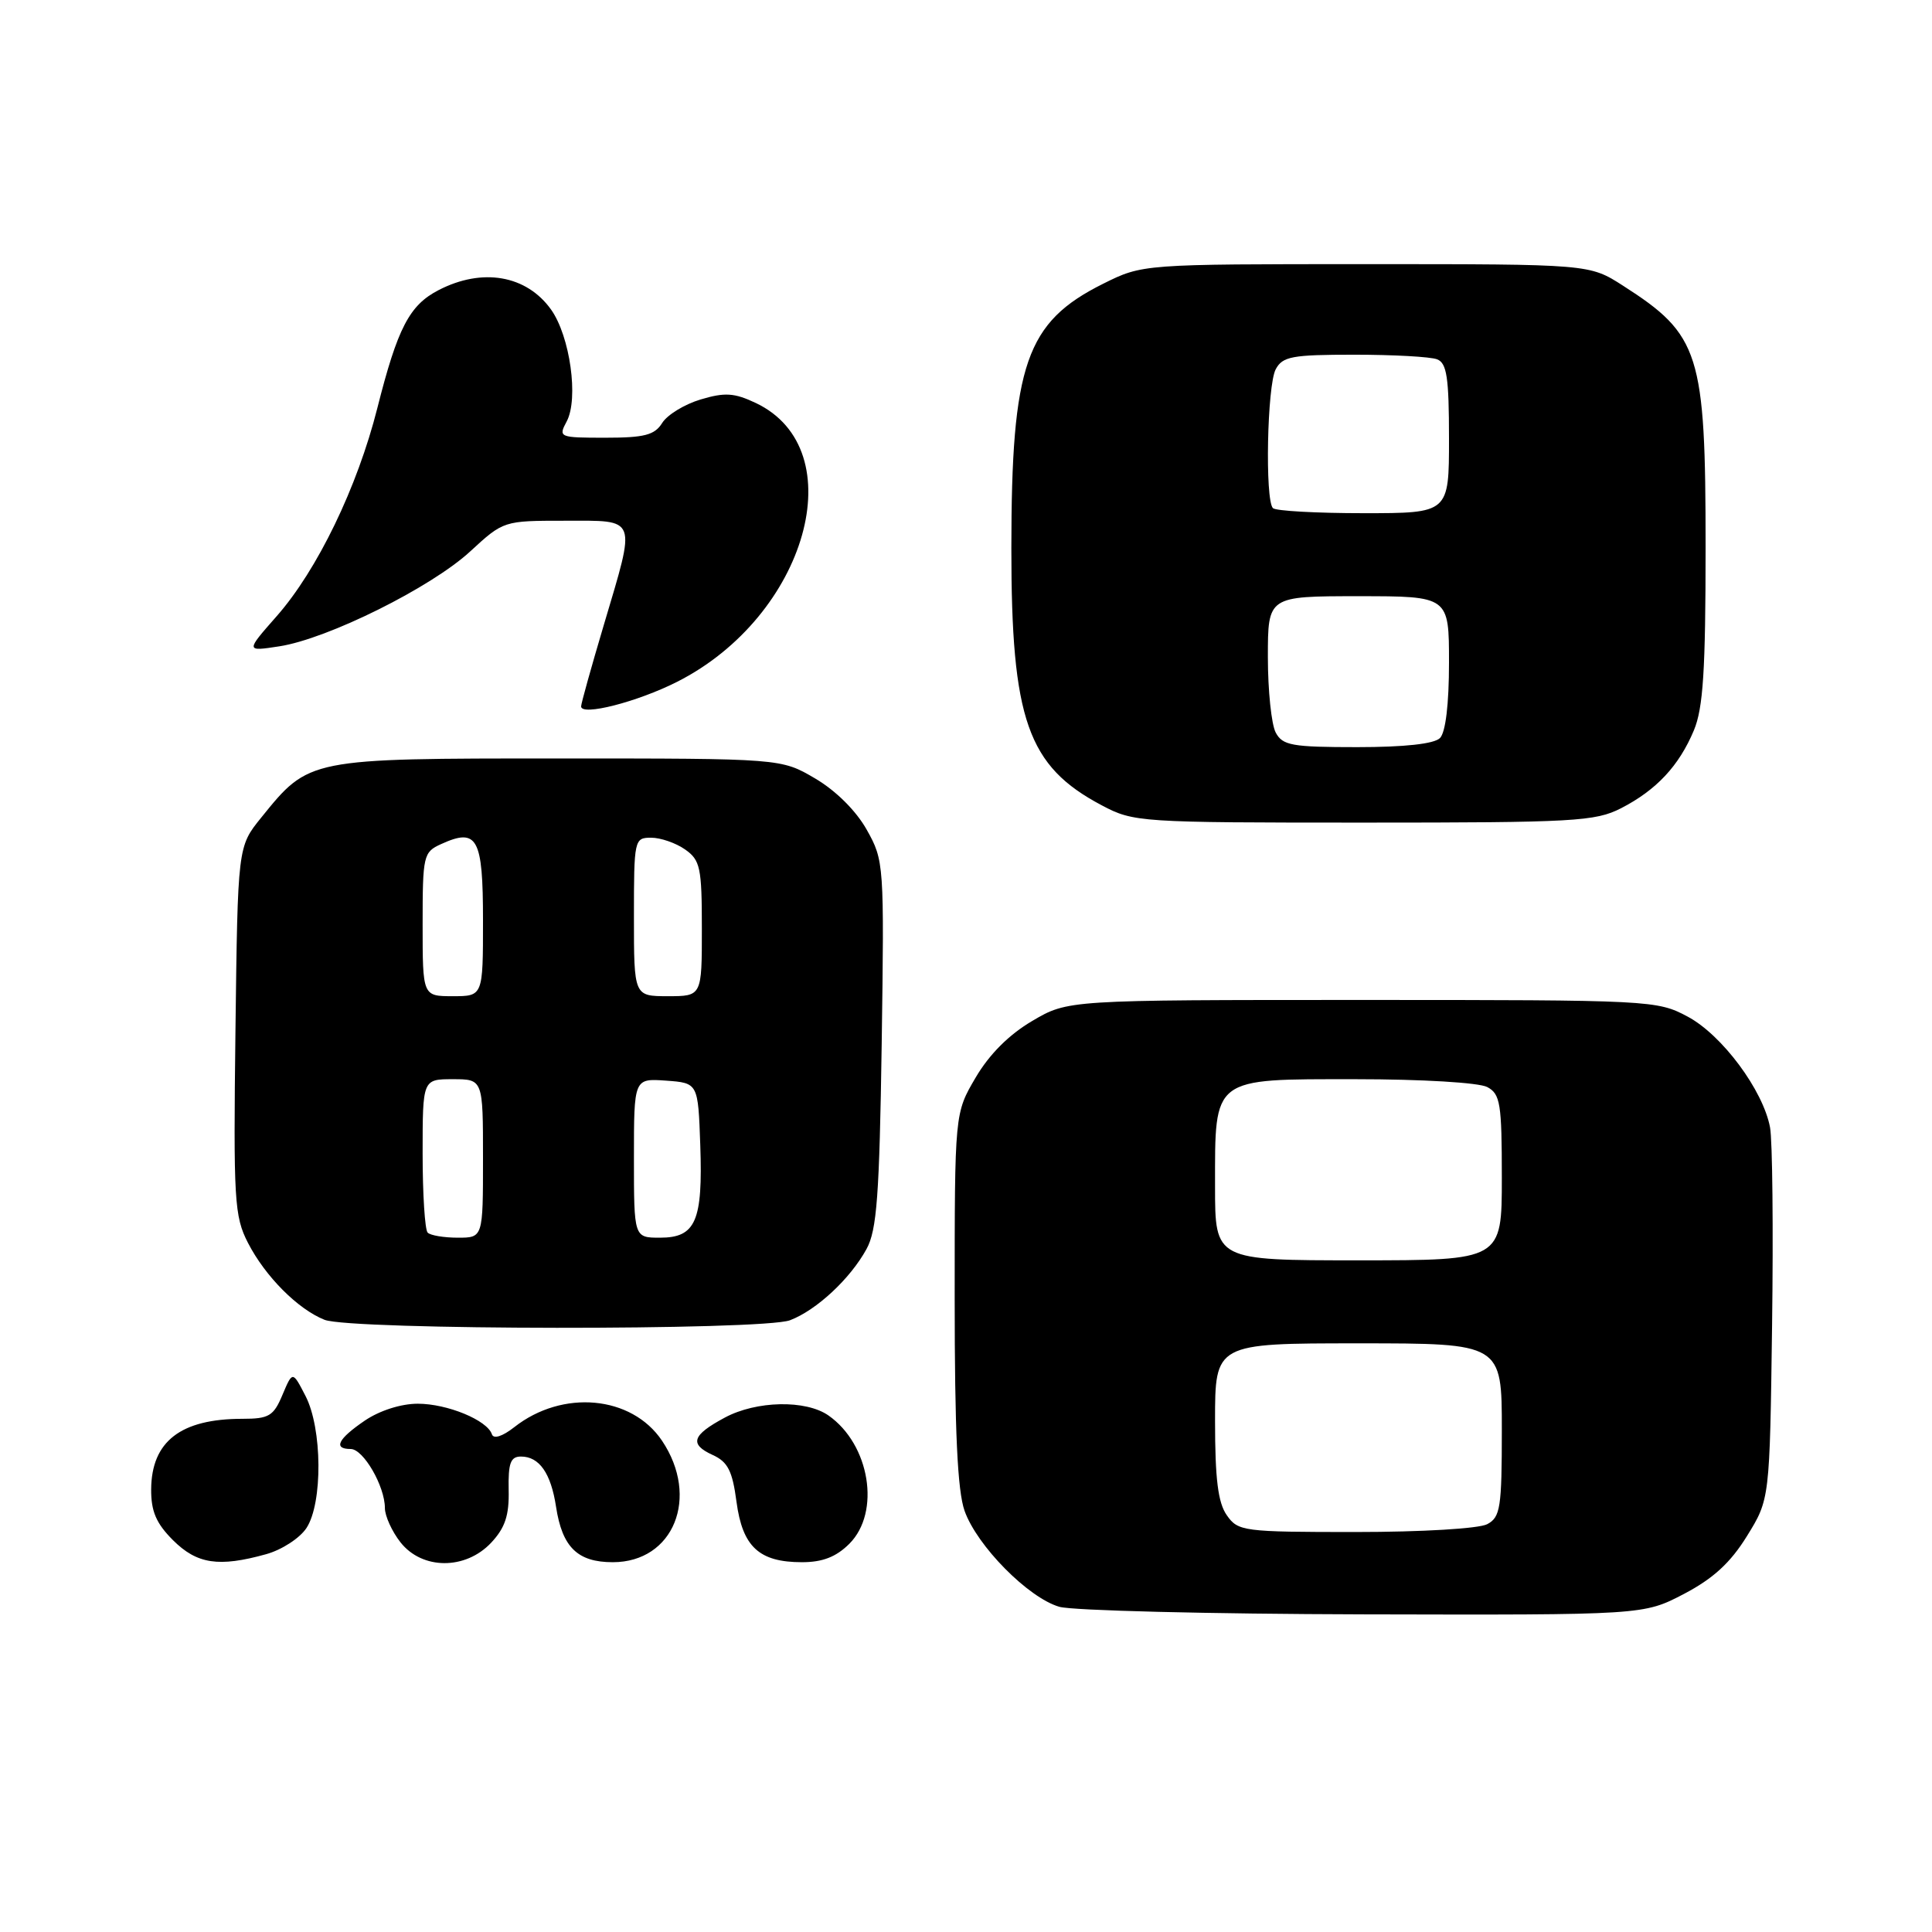 <?xml version="1.0" encoding="UTF-8" standalone="no"?>
<!DOCTYPE svg PUBLIC "-//W3C//DTD SVG 1.1//EN" "http://www.w3.org/Graphics/SVG/1.1/DTD/svg11.dtd" >
<svg xmlns="http://www.w3.org/2000/svg" xmlns:xlink="http://www.w3.org/1999/xlink" version="1.1" viewBox="0 0 256 256">
 <g >
 <path fill="currentColor"
d=" M 223.12 211.21 C 227.01 209.17 229.29 207.08 231.48 203.54 C 234.50 198.66 234.50 198.66 234.81 175.58 C 234.98 162.89 234.86 151.10 234.54 149.39 C 233.62 144.46 228.19 137.15 223.63 134.71 C 219.57 132.54 218.81 132.50 180.50 132.50 C 141.50 132.50 141.50 132.50 136.78 135.28 C 133.71 137.08 131.08 139.71 129.28 142.78 C 126.50 147.50 126.50 147.50 126.50 172.00 C 126.50 189.63 126.87 197.53 127.81 200.19 C 129.45 204.83 136.25 211.72 140.37 212.91 C 142.09 213.41 160.21 213.86 180.64 213.91 C 217.77 214.00 217.77 214.00 223.12 211.21 Z  M 35.26 205.94 C 37.33 205.37 39.73 203.81 40.61 202.47 C 42.78 199.16 42.71 189.27 40.48 184.97 C 38.77 181.65 38.77 181.65 37.43 184.82 C 36.25 187.64 35.64 188.00 32.11 188.00 C 23.95 188.00 20.08 190.99 20.03 197.33 C 20.01 200.25 20.69 201.85 22.92 204.08 C 26.10 207.25 28.98 207.69 35.26 205.94 Z  M 65.08 204.42 C 66.93 202.44 67.48 200.80 67.40 197.42 C 67.33 193.87 67.65 193.00 69.03 193.00 C 71.46 193.00 73.00 195.20 73.68 199.66 C 74.50 205.02 76.53 207.00 81.20 207.00 C 89.26 207.00 92.75 198.39 87.72 190.90 C 83.69 184.91 74.53 184.08 68.14 189.11 C 66.57 190.34 65.40 190.71 65.18 190.05 C 64.56 188.18 59.27 186.00 55.36 186.00 C 53.13 186.00 50.29 186.91 48.32 188.25 C 44.77 190.67 44.11 192.00 46.47 192.00 C 48.15 192.00 51.00 196.93 51.00 199.82 C 51.00 200.87 51.93 202.92 53.07 204.37 C 55.95 208.02 61.67 208.04 65.08 204.42 Z  M 112.55 204.55 C 116.72 200.37 115.27 191.40 109.78 187.56 C 106.78 185.46 100.23 185.59 96.04 187.84 C 91.69 190.17 91.31 191.36 94.43 192.79 C 96.44 193.70 97.05 194.90 97.59 199.00 C 98.39 204.97 100.59 207.00 106.27 207.00 C 108.99 207.00 110.80 206.30 112.55 204.55 Z  M 104.68 174.94 C 108.18 173.61 112.66 169.45 114.82 165.50 C 116.19 163.01 116.53 158.42 116.83 138.30 C 117.17 114.48 117.14 114.03 114.85 109.95 C 113.44 107.43 110.75 104.76 108.01 103.15 C 103.50 100.50 103.50 100.50 74.00 100.50 C 40.81 100.50 40.97 100.47 34.61 108.34 C 31.50 112.18 31.50 112.18 31.20 136.53 C 30.92 159.09 31.05 161.17 32.86 164.69 C 35.15 169.14 39.46 173.47 43.00 174.88 C 46.47 176.26 101.05 176.31 104.68 174.94 Z  M 214.79 107.10 C 219.48 104.69 222.48 101.48 224.45 96.77 C 225.68 93.83 226.00 88.80 226.00 72.50 C 226.00 46.78 225.24 44.37 215.05 37.85 C 210.61 35.00 210.61 35.00 181.00 35.00 C 151.39 35.00 151.39 35.00 146.17 37.60 C 135.95 42.69 134.02 48.27 134.01 72.61 C 134.00 95.35 136.16 101.52 145.99 106.71 C 150.22 108.95 150.96 109.00 180.70 109.00 C 208.60 109.00 211.38 108.84 214.79 107.10 Z  M 89.71 90.35 C 106.93 81.64 113.16 59.58 100.15 53.40 C 97.30 52.05 96.05 51.97 92.84 52.93 C 90.70 53.57 88.41 54.97 87.74 56.05 C 86.74 57.65 85.39 58.00 80.22 58.00 C 74.08 58.00 73.96 57.95 75.09 55.84 C 76.69 52.83 75.54 44.57 73.02 41.02 C 69.76 36.46 63.91 35.44 58.10 38.45 C 54.25 40.44 52.68 43.46 50.00 54.07 C 47.35 64.56 42.05 75.53 36.66 81.65 C 32.54 86.33 32.54 86.33 37.02 85.64 C 43.43 84.65 57.13 77.84 62.30 73.07 C 66.72 69.00 66.73 69.00 74.86 69.00 C 84.57 69.00 84.31 68.32 80.00 82.84 C 78.35 88.39 77.00 93.23 77.00 93.60 C 77.00 94.92 84.45 93.01 89.71 90.35 Z  M 162.56 200.78 C 161.39 199.12 161.00 195.96 161.00 188.28 C 161.00 178.00 161.00 178.00 180.00 178.00 C 199.00 178.00 199.00 178.00 199.00 189.46 C 199.00 199.78 198.81 201.03 197.07 201.96 C 195.97 202.55 188.40 203.00 179.62 203.00 C 164.73 203.00 164.05 202.91 162.56 200.78 Z  M 161.00 157.22 C 161.00 142.62 160.51 143.00 179.62 143.00 C 188.40 143.00 195.97 143.45 197.07 144.04 C 198.80 144.96 199.00 146.22 199.00 156.04 C 199.00 167.00 199.00 167.00 180.00 167.00 C 161.00 167.00 161.00 167.00 161.00 157.22 Z  M 56.67 163.33 C 56.30 162.97 56.00 158.24 56.00 152.83 C 56.00 143.00 56.00 143.00 60.00 143.00 C 64.00 143.00 64.00 143.00 64.00 153.50 C 64.00 164.00 64.00 164.00 60.67 164.00 C 58.83 164.00 57.03 163.70 56.67 163.33 Z  M 84.00 153.44 C 84.00 142.89 84.00 142.89 88.25 143.19 C 92.50 143.50 92.50 143.50 92.79 151.74 C 93.14 161.80 92.19 164.00 87.46 164.00 C 84.00 164.00 84.00 164.00 84.00 153.44 Z  M 56.00 122.48 C 56.00 113.36 56.10 112.91 58.44 111.85 C 63.26 109.65 64.00 111.00 64.00 121.97 C 64.00 132.00 64.00 132.00 60.00 132.00 C 56.00 132.00 56.00 132.00 56.00 122.48 Z  M 84.00 121.50 C 84.00 111.24 84.05 111.00 86.28 111.00 C 87.53 111.00 89.56 111.70 90.78 112.56 C 92.79 113.97 93.00 114.95 93.00 123.06 C 93.00 132.00 93.00 132.00 88.50 132.00 C 84.00 132.00 84.00 132.00 84.00 121.50 Z  M 169.04 97.07 C 168.47 96.00 168.00 91.50 168.00 87.07 C 168.00 79.00 168.00 79.00 180.00 79.00 C 192.00 79.00 192.00 79.00 192.00 87.80 C 192.00 93.31 191.55 97.05 190.80 97.80 C 190.03 98.57 186.10 99.00 179.84 99.00 C 171.20 99.00 169.95 98.78 169.04 97.07 Z  M 168.67 67.33 C 167.60 66.26 167.90 51.05 169.04 48.93 C 169.95 47.23 171.20 47.00 179.45 47.00 C 184.61 47.00 189.55 47.27 190.42 47.61 C 191.71 48.10 192.00 50.01 192.00 58.11 C 192.00 68.00 192.00 68.00 180.67 68.00 C 174.43 68.00 169.03 67.70 168.67 67.33 Z "/>
</g>
</svg>